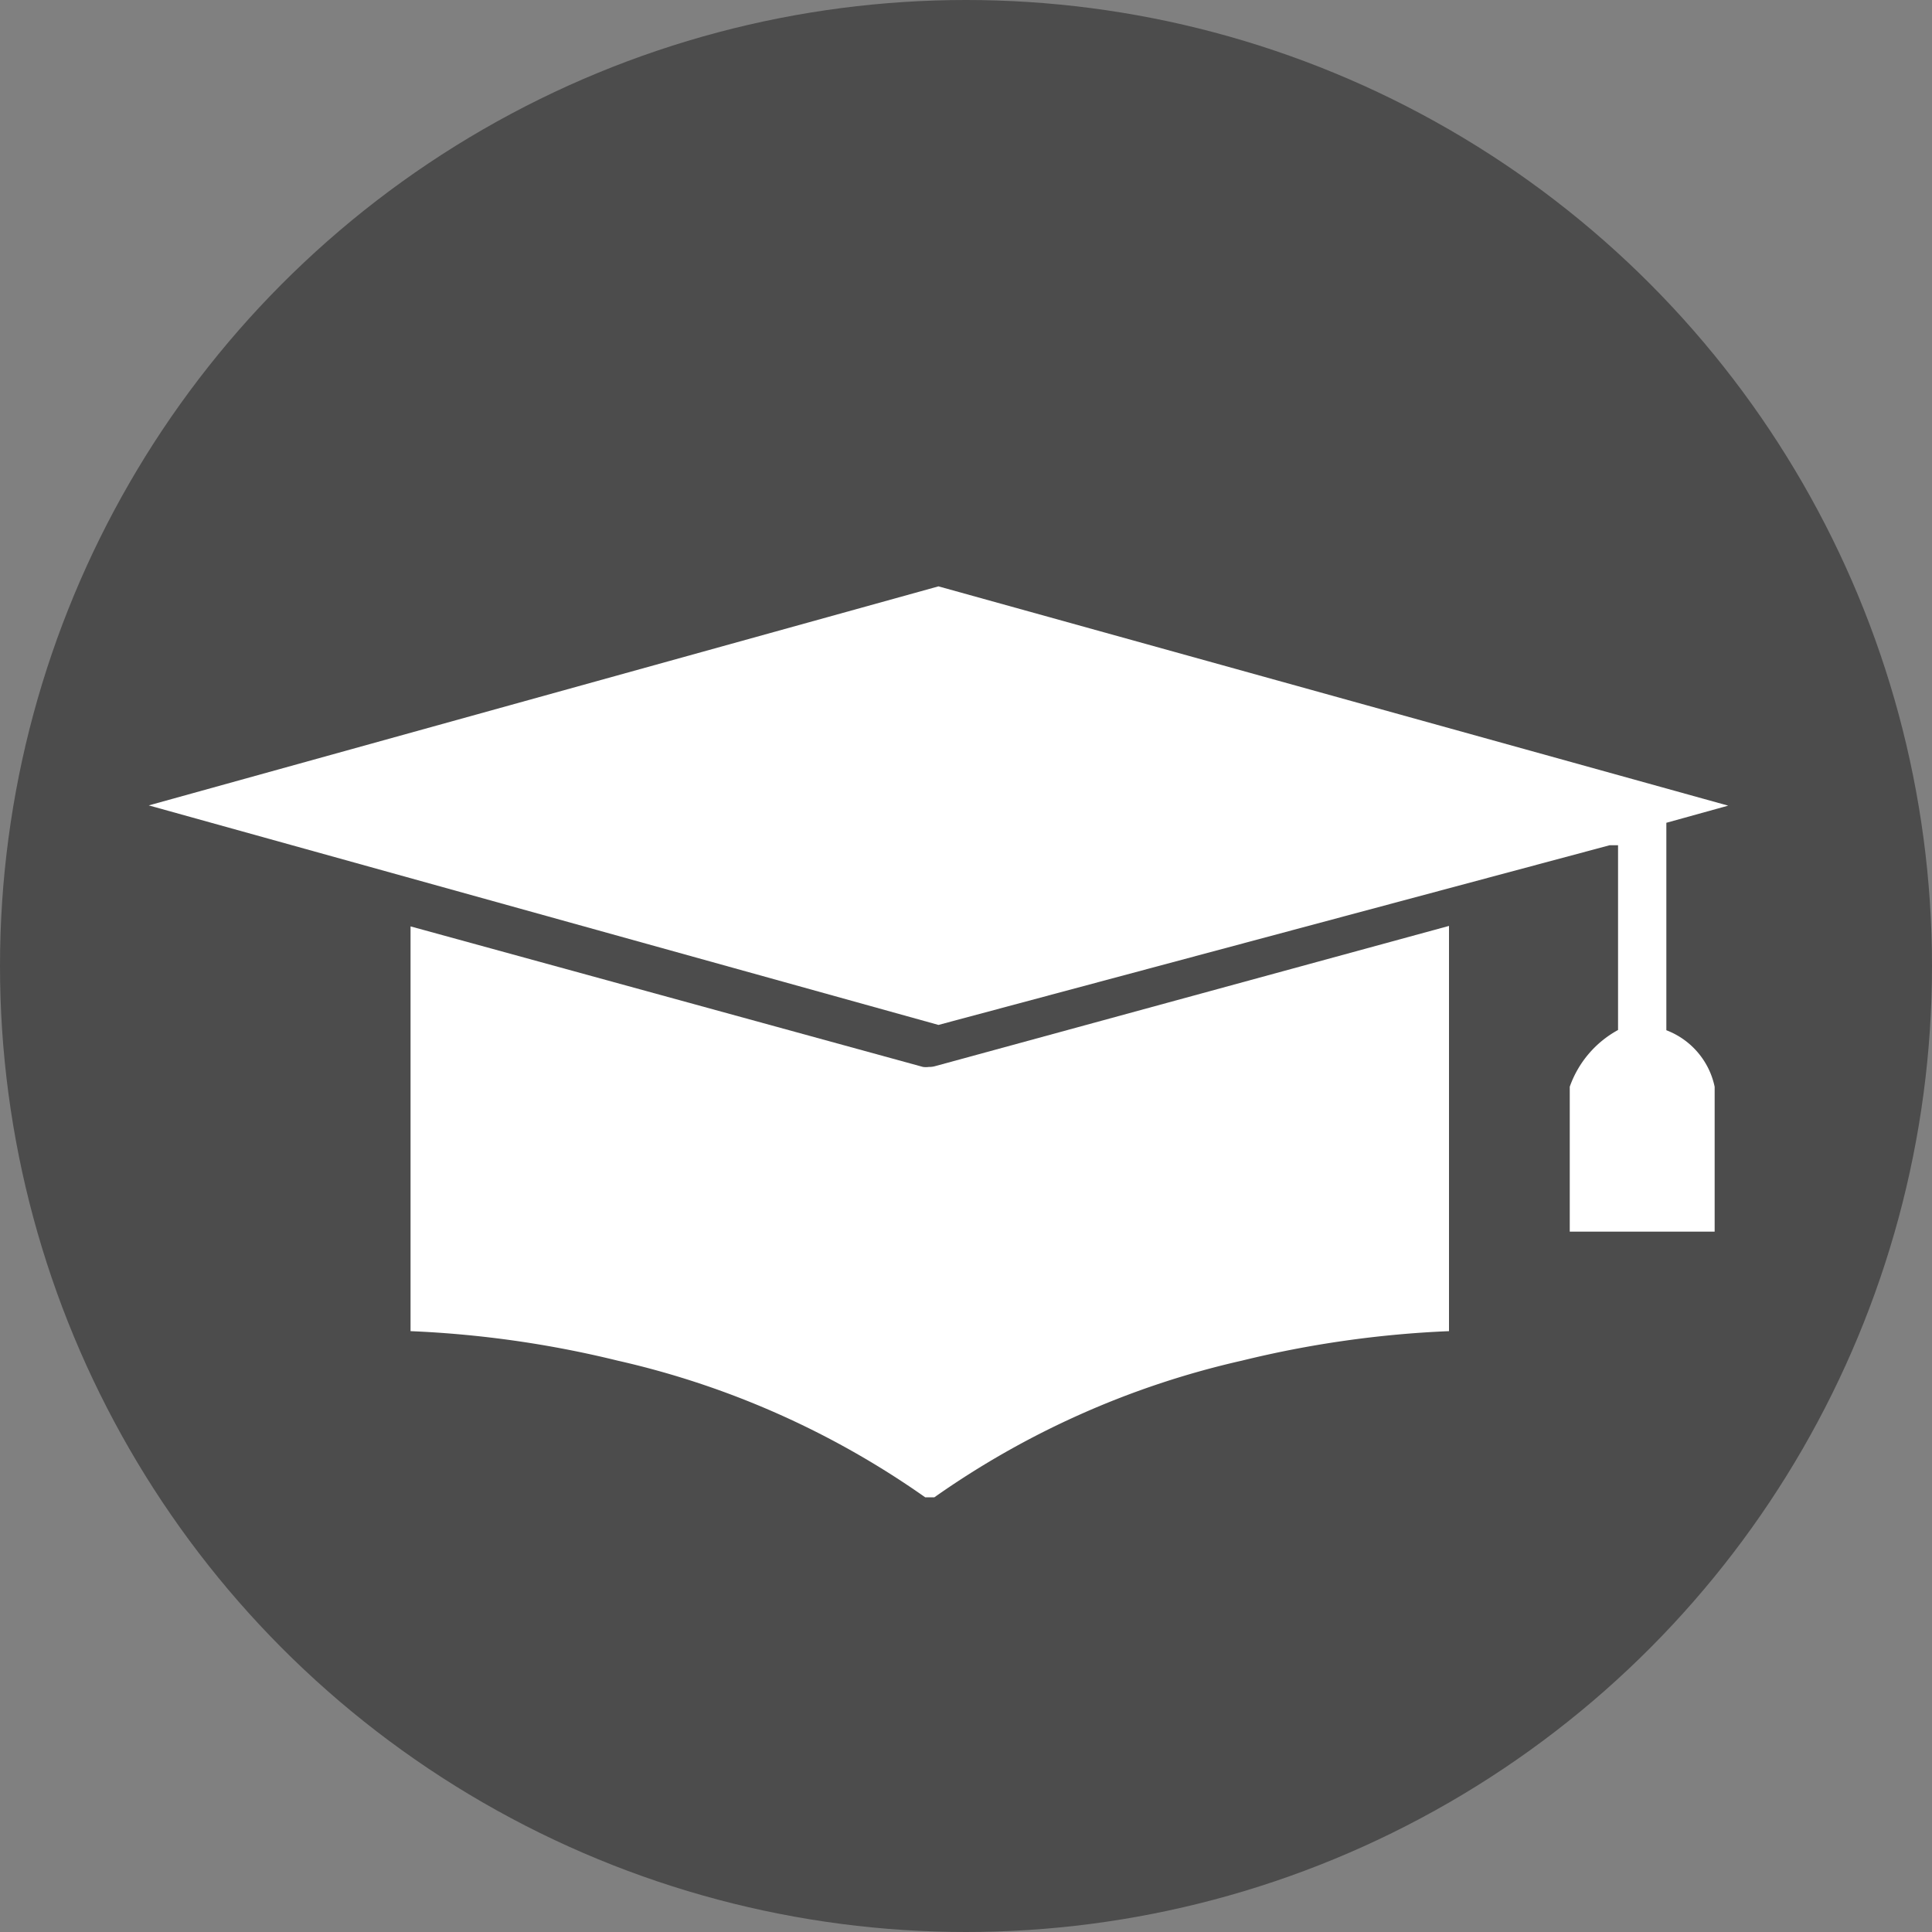 <svg xmlns="http://www.w3.org/2000/svg" width="80" height="80" viewBox="0 0 80 80"><rect x="0" y="0" width="80" height="80" fill="#808080" stroke="none"/><title>Asset 12</title><g id="Layer_2" data-name="Layer 2"><g id="Layer_1-2" data-name="Layer 1"><circle cx="40" cy="40" r="40" style="fill:#4c4c4c"/><path d="M38.46,44.18a.9.9,0,0,1-.24,0L17,38.36V55.12a43.51,43.51,0,0,1,8.57,1.22A35.84,35.84,0,0,1,38.31,62h.38a35.82,35.82,0,0,1,12.74-5.66A43.51,43.51,0,0,1,60,55.12V38.34L38.71,44.15A.91.91,0,0,1,38.46,44.18Z" style="fill:#fff"/><path d="M69,42.66V34.07l2.56-.71-32.7-9.08L6.16,33.35l32.7,9.09L66.65,35H67v7.65A4.31,4.31,0,0,0,65,45v6h6V45A3.21,3.21,0,0,0,69,42.66Z" style="fill:#fff"/></g></g></svg>
